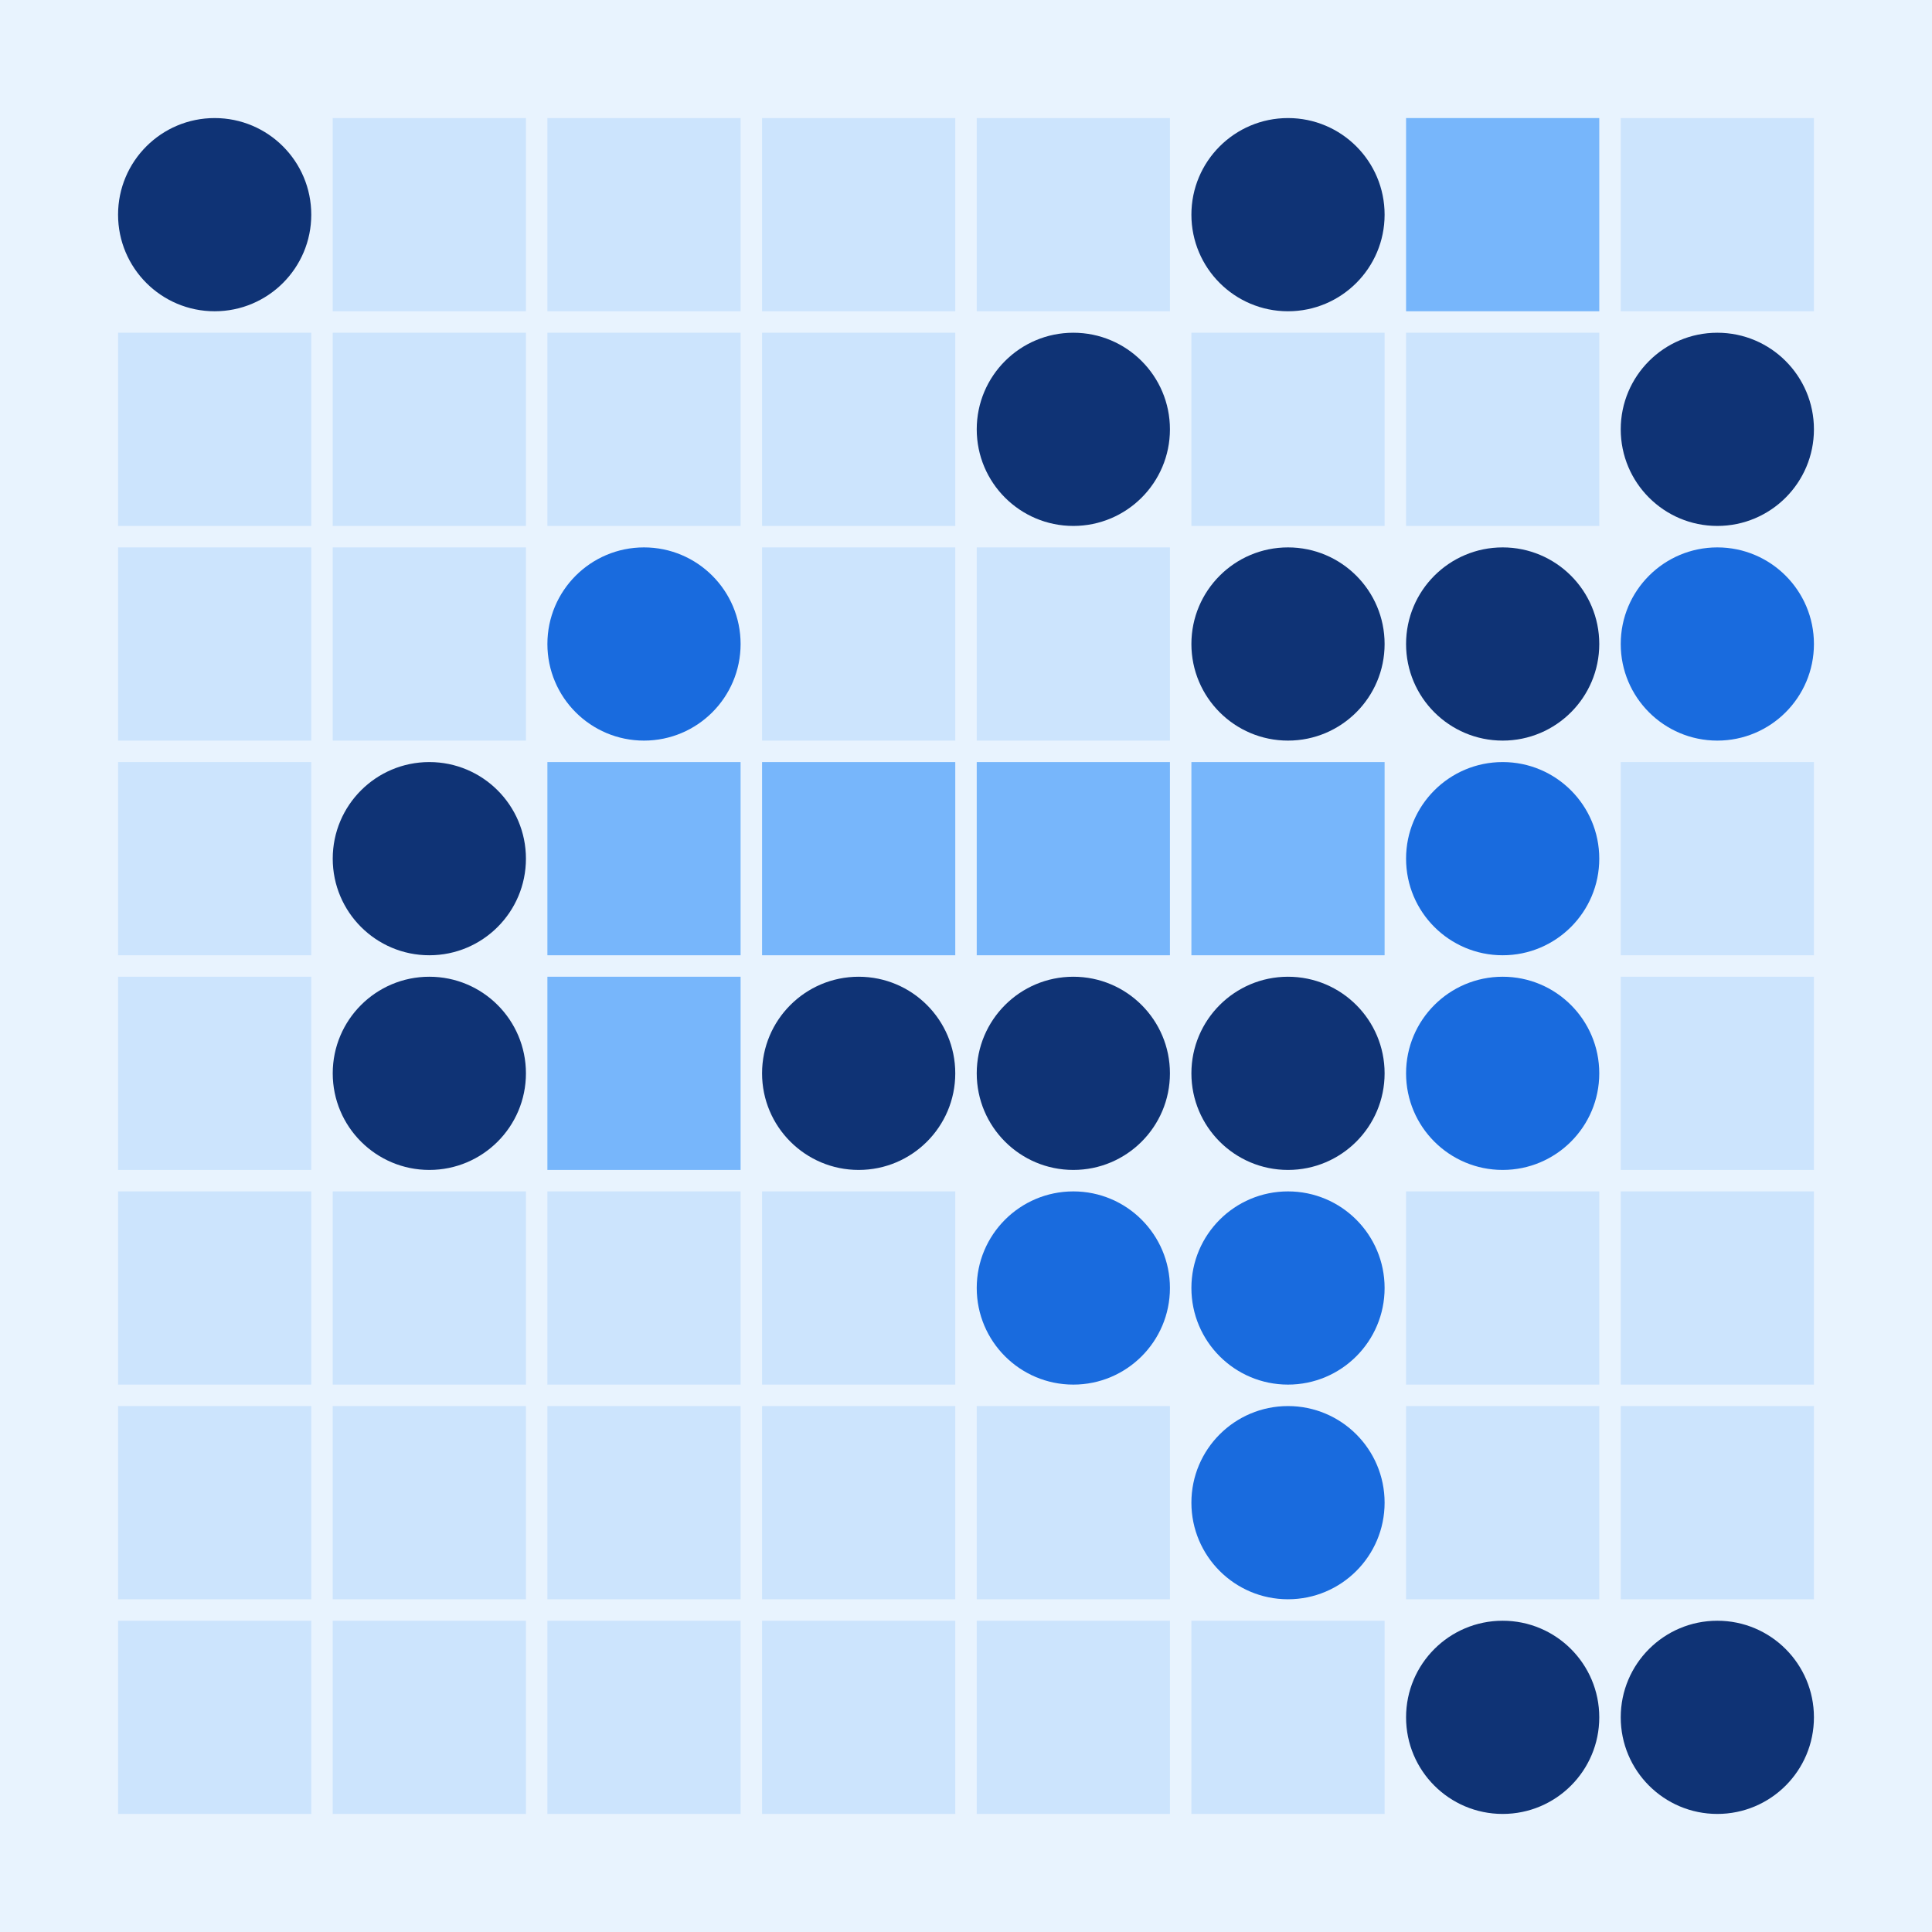 <svg width="360" height="360" xmlns="http://www.w3.org/2000/svg"><defs><animate id="aa" begin="0s"/><rect id="d0" width="36" height="36" fill="#cce4fd"></rect><circle id="l0" r="18" fill="#0f3375"></circle></defs><rect width="100%" height="100%" fill="#e8f3fe" /><use href="#l0" x="40" y="40" /><use href="#d0" x="22" y="62" /><use href="#d0" x="22" y="102" /><use href="#d0" x="22" y="142" /><use href="#d0" x="22" y="182" /><use href="#d0" x="22" y="222" /><use href="#d0" x="22" y="262" /><use href="#d0" x="22" y="302" /><use href="#d0" x="62" y="22" /><use href="#d0" x="62" y="62" /><use href="#d0" x="62" y="102" /><use href="#l0" x="80" y="160" /><use href="#l0" x="80" y="200" /><use href="#d0" x="62" y="222" /><use href="#d0" x="62" y="262" /><use href="#d0" x="62" y="302" /><use href="#d0" x="102" y="22" /><use href="#d0" x="102" y="62" /><g transform="translate(120,120)"><use href="#b0" /><circle r="18" fill="#196bde"><animate attributeType="XML" attributeName="fill" values="#196bde;#0f3375;#196bde;#196bde" dur="4s" begin="aa.begin +1s" repeatCount="indefinite"/></circle></g><g transform="translate(102,142)"><use href="#p0" /><polygon points="0,0 0,36 36,36 36,0" fill="#77b6fb"><animate attributeType="XML" attributeName="fill" values="#77b6fb;#cce4fd;#77b6fb;#77b6fb" dur="4s" begin="aa.begin +1.5s" repeatCount="indefinite"/></polygon></g><g transform="translate(102,182)"><use href="#p0" /><polygon points="0,0 0,36 36,36 36,0" fill="#77b6fb"><animate attributeType="XML" attributeName="fill" values="#77b6fb;#cce4fd;#77b6fb;#77b6fb" dur="4s" begin="aa.begin +2s" repeatCount="indefinite"/></polygon></g><use href="#d0" x="102" y="222" /><use href="#d0" x="102" y="262" /><use href="#d0" x="102" y="302" /><use href="#d0" x="142" y="22" /><use href="#d0" x="142" y="62" /><use href="#d0" x="142" y="102" /><g transform="translate(142,142)"><use href="#p0" /><polygon points="0,0 0,36 36,36 36,0" fill="#77b6fb"><animate attributeType="XML" attributeName="fill" values="#77b6fb;#cce4fd;#77b6fb;#77b6fb" dur="4s" begin="aa.begin +s" repeatCount="indefinite"/></polygon></g><use href="#l0" x="160" y="200" /><use href="#d0" x="142" y="222" /><use href="#d0" x="142" y="262" /><use href="#d0" x="142" y="302" /><use href="#d0" x="182" y="22" /><use href="#l0" x="200" y="80" /><use href="#d0" x="182" y="102" /><g transform="translate(182,142)"><use href="#p0" /><polygon points="0,0 0,36 36,36 36,0" fill="#77b6fb"><animate attributeType="XML" attributeName="fill" values="#77b6fb;#cce4fd;#77b6fb;#77b6fb" dur="4s" begin="aa.begin +2.5s" repeatCount="indefinite"/></polygon></g><use href="#l0" x="200" y="200" /><g transform="translate(200,240)"><use href="#b0" /><circle r="18" fill="#196bde"><animate attributeType="XML" attributeName="fill" values="#196bde;#0f3375;#196bde;#196bde" dur="4s" begin="aa.begin +3s" repeatCount="indefinite"/></circle></g><use href="#d0" x="182" y="262" /><use href="#d0" x="182" y="302" /><use href="#l0" x="240" y="40" /><use href="#d0" x="222" y="62" /><use href="#l0" x="240" y="120" /><g transform="translate(222,142)"><use href="#p0" /><polygon points="0,0 0,36 36,36 36,0" fill="#77b6fb"><animate attributeType="XML" attributeName="fill" values="#77b6fb;#cce4fd;#77b6fb;#77b6fb" dur="4s" begin="aa.begin +3.5s" repeatCount="indefinite"/></polygon></g><use href="#l0" x="240" y="200" /><g transform="translate(240,240)"><use href="#b0" /><circle r="18" fill="#196bde"><animate attributeType="XML" attributeName="fill" values="#196bde;#0f3375;#196bde;#196bde" dur="4s" begin="aa.begin +4s" repeatCount="indefinite"/></circle></g><g transform="translate(240,280)"><use href="#b0" /><circle r="18" fill="#196bde"><animate attributeType="XML" attributeName="fill" values="#196bde;#0f3375;#196bde;#196bde" dur="4s" begin="aa.begin +4.5s" repeatCount="indefinite"/></circle></g><use href="#d0" x="222" y="302" /><g transform="translate(262,22)"><use href="#p0" /><polygon points="0,0 0,36 36,36 36,0" fill="#77b6fb"><animate attributeType="XML" attributeName="fill" values="#77b6fb;#cce4fd;#77b6fb;#77b6fb" dur="4s" begin="aa.begin +5s" repeatCount="indefinite"/></polygon></g><use href="#d0" x="262" y="62" /><use href="#l0" x="280" y="120" /><g transform="translate(280,160)"><use href="#b0" /><circle r="18" fill="#196bde"><animate attributeType="XML" attributeName="fill" values="#196bde;#0f3375;#196bde;#196bde" dur="4s" begin="aa.begin +5.5s" repeatCount="indefinite"/></circle></g><g transform="translate(280,200)"><use href="#b0" /><circle r="18" fill="#196bde"><animate attributeType="XML" attributeName="fill" values="#196bde;#0f3375;#196bde;#196bde" dur="4s" begin="aa.begin +6s" repeatCount="indefinite"/></circle></g><use href="#d0" x="262" y="222" /><use href="#d0" x="262" y="262" /><use href="#l0" x="280" y="320" /><use href="#d0" x="302" y="22" /><use href="#l0" x="320" y="80" /><g transform="translate(320,120)"><use href="#b0" /><circle r="18" fill="#196bde"><animate attributeType="XML" attributeName="fill" values="#196bde;#0f3375;#196bde;#196bde" dur="4s" begin="aa.begin +6.5s" repeatCount="indefinite"/></circle></g><use href="#d0" x="302" y="142" /><use href="#d0" x="302" y="182" /><use href="#d0" x="302" y="222" /><use href="#d0" x="302" y="262" /><use href="#l0" x="320" y="320" /></svg>